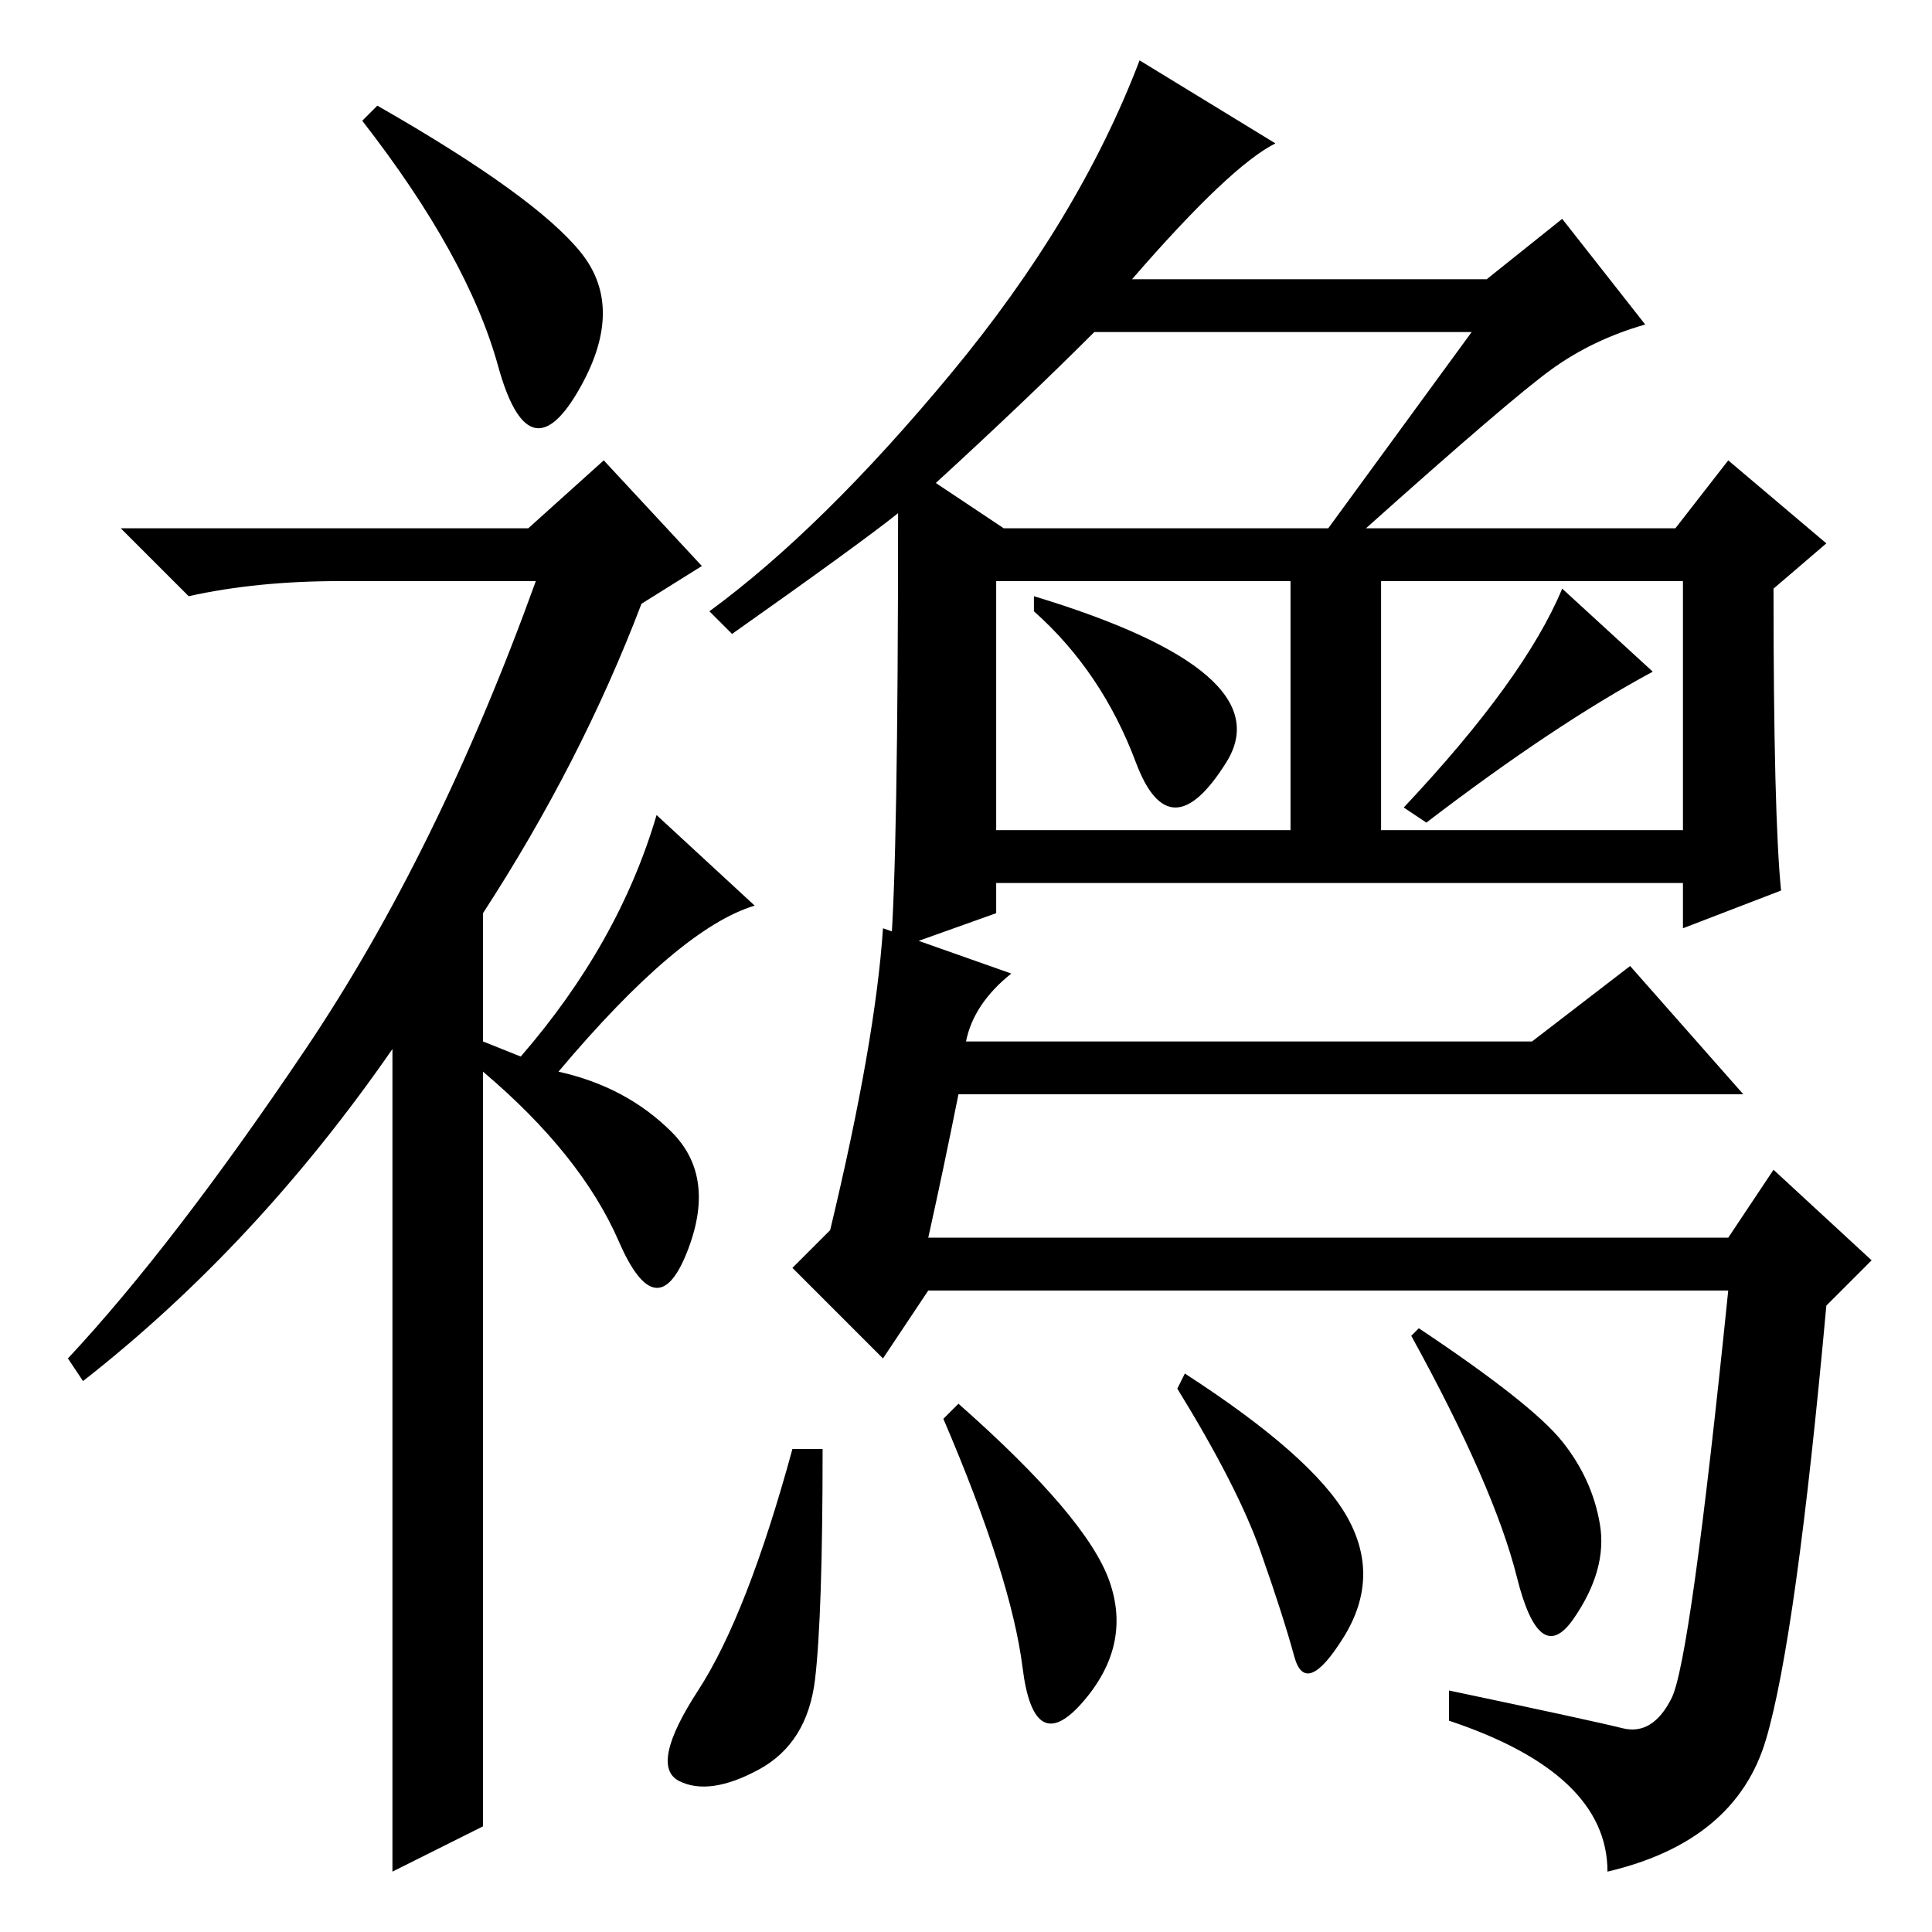 <?xml version="1.0" standalone="no"?>
<!DOCTYPE svg PUBLIC "-//W3C//DTD SVG 1.1//EN" "http://www.w3.org/Graphics/SVG/1.1/DTD/svg11.dtd" >
<svg xmlns="http://www.w3.org/2000/svg" xmlns:xlink="http://www.w3.org/1999/xlink" version="1.1" viewBox="0 -36 256 256">
  <g transform="matrix(1 0 0 -1 0 220)">
   <path fill="currentColor"
d="M66 207.5q-4 14.5 -18 32.5l2 2q21 -12 27 -19.5t-0.5 -18.5t-10.5 3.5zM80 195l13 -14l-8 -5q-8 -21 -21 -41v-17l5 -2q13 15 18 32l13 -12q-10 -3 -26 -22q9 -2 15 -8t2 -16t-9 1.5t-18 22.5v-100l-12 -6v109q-18 -26 -41 -44l-2 3q14 15 31.5 41t30.5 62h-26
q-11 0 -20 -2l-9 9h54zM97 172l-3 3q15 11 32 31.5t25 41.5l18 -11q-6 -3 -19 -18h47l10 8l11 -14q-7 -2 -12.5 -6t-24.5 -21h41l7 9l13 -11l-7 -6q0 -30 1 -40l-13 -5v6h-91v-4l-14 -5q1 12 1 58q-5 -4 -22 -16zM124 192l9 -6h43l19 26h-50q-9 -9 -21 -20zM171 179h-39v-33
h39v33zM223 179h-40v-33h40v33zM108 33.5q-1 -8.5 -7.5 -12t-10.5 -1.5t2.5 12t12.5 32h4q0 -22 -1 -30.5zM147 46.5q3 -8.5 -3.5 -16t-8 4.5t-10.5 33l2 2q17 -15 20 -23.5zM178.5 55q4.5 -8 -0.5 -16t-6.5 -2.5t-4.5 14t-11 21.5l1 2q17 -11 21.5 -19zM207 65q4 -5 5 -11
t-3.5 -12.5t-7.5 5.5t-14 32l1 1q15 -10 19 -15zM117 133l17 -6q-5 -4 -6 -9h75l13 10l15 -17h-104q-2 -10 -4 -19h106l6 9l13 -12l-6 -6q-4 -44 -8 -57.5t-21 -17.5q0 13 -21 20v4q19 -4 23 -5t6.5 4t7.5 54h-106l-6 -9l-12 12l5 5q6 25 7 40zM189 147l-3 2q16 17 21 29
l12 -11q-13 -7 -30 -20zM137 175v2q33 -10 25.5 -22t-12 0t-13.5 20z" />
  </g>

</svg>

